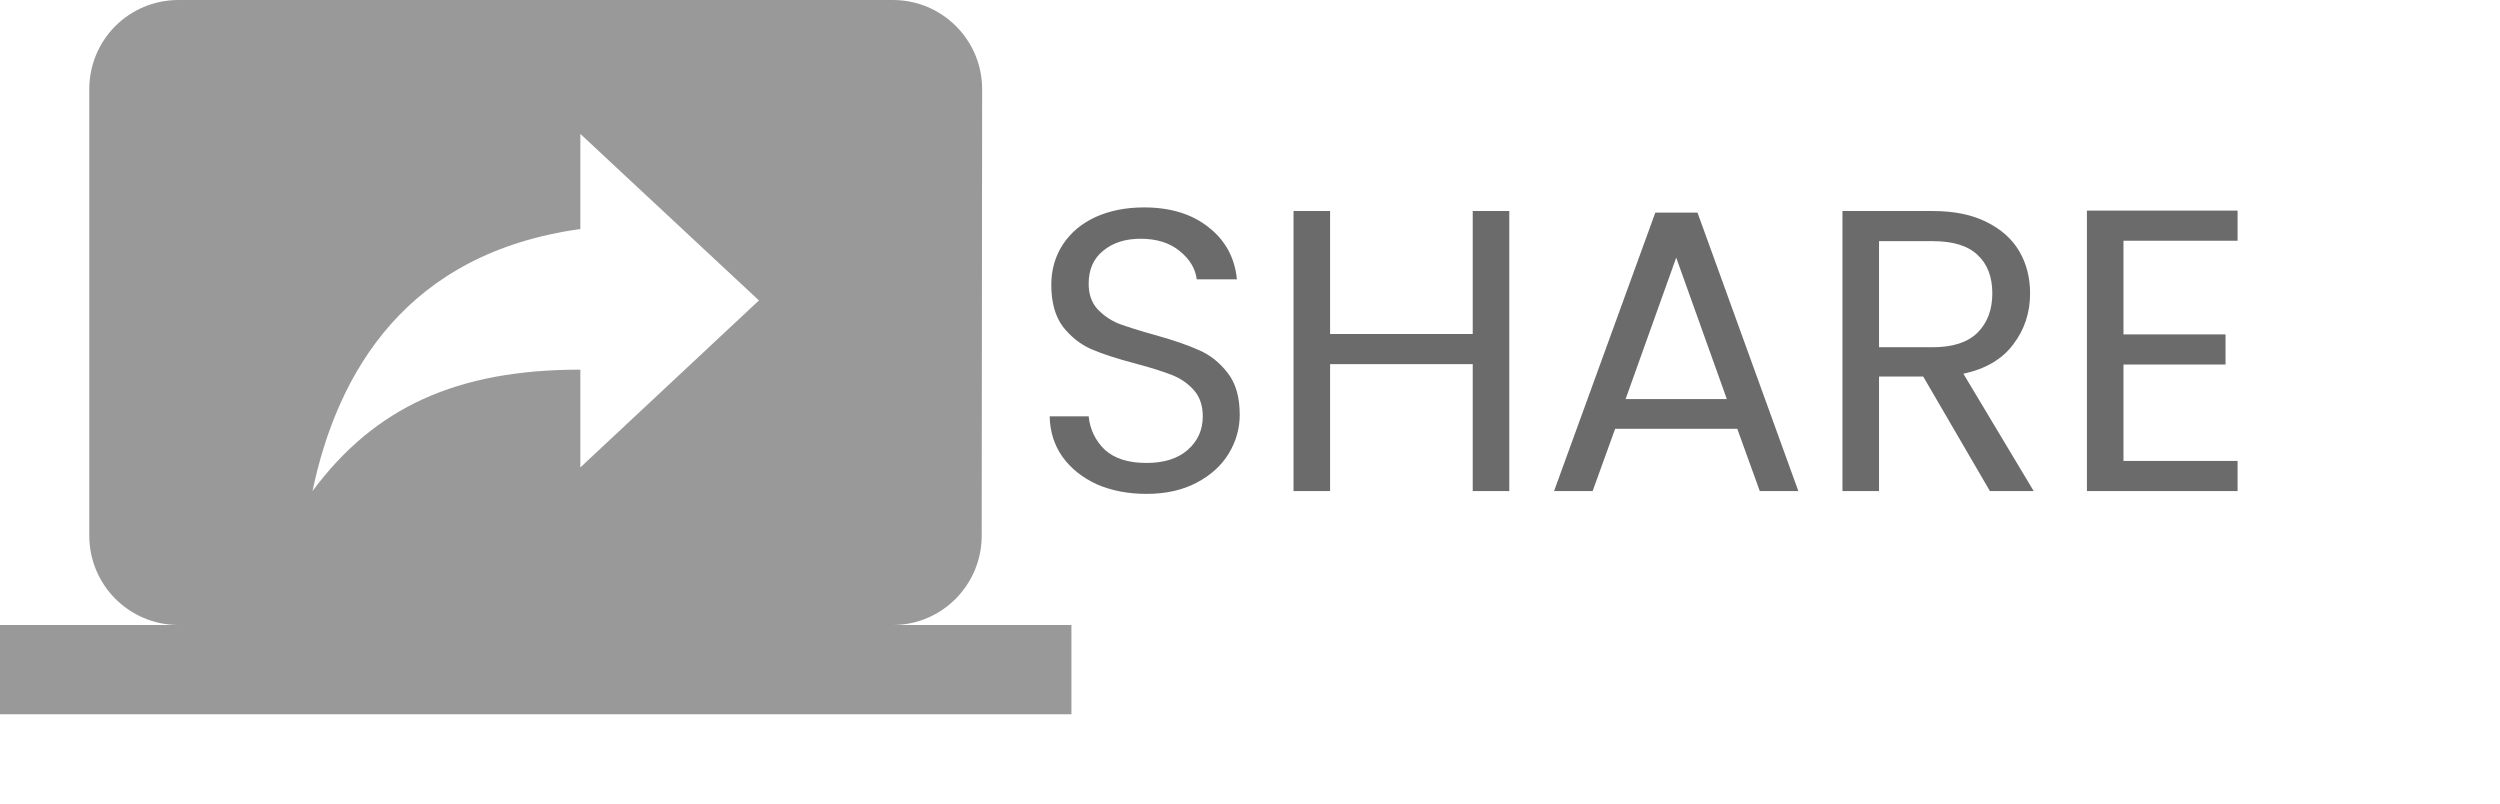 <svg width="56" height="18" viewBox="0 0 56 18" fill="none" xmlns="http://www.w3.org/2000/svg">
<path d="M20 14C21.1 14 21.99 13.1 21.99 12L22 2C22 0.89 21.1 0 20 0H4C2.89 0 2 0.89 2 2V12C2 13.1 2.89 14 4 14H0V16H24V14H20ZM13 10.47V8.28C10.22 8.28 8.39 9.13 7 11C7.56 8.33 9.11 5.67 13 5.13V3L17 6.73L13 10.47Z" fill="black" fill-opacity="0.4"/>
<path d="M25.682 11.063C25.268 11.063 24.896 10.991 24.566 10.847C24.242 10.697 23.987 10.493 23.801 10.235C23.615 9.971 23.519 9.668 23.513 9.326H24.386C24.416 9.62 24.536 9.869 24.746 10.073C24.962 10.271 25.274 10.37 25.682 10.37C26.072 10.37 26.378 10.274 26.6 10.082C26.828 9.884 26.942 9.632 26.942 9.326C26.942 9.086 26.876 8.891 26.744 8.741C26.612 8.591 26.447 8.477 26.249 8.399C26.051 8.321 25.784 8.237 25.448 8.147C25.034 8.039 24.701 7.931 24.449 7.823C24.203 7.715 23.99 7.547 23.81 7.319C23.636 7.085 23.549 6.773 23.549 6.383C23.549 6.041 23.636 5.738 23.81 5.474C23.984 5.21 24.227 5.006 24.539 4.862C24.857 4.718 25.22 4.646 25.628 4.646C26.216 4.646 26.696 4.793 27.068 5.087C27.446 5.381 27.659 5.771 27.707 6.257H26.807C26.777 6.017 26.651 5.807 26.429 5.627C26.207 5.441 25.913 5.348 25.547 5.348C25.205 5.348 24.926 5.438 24.71 5.618C24.494 5.792 24.386 6.038 24.386 6.356C24.386 6.584 24.449 6.77 24.575 6.914C24.707 7.058 24.866 7.169 25.052 7.247C25.244 7.319 25.511 7.403 25.853 7.499C26.267 7.613 26.6 7.727 26.852 7.841C27.104 7.949 27.32 8.12 27.5 8.354C27.68 8.582 27.77 8.894 27.77 9.29C27.77 9.596 27.689 9.884 27.527 10.154C27.365 10.424 27.125 10.643 26.807 10.811C26.489 10.979 26.114 11.063 25.682 11.063ZM33.808 4.727V11H32.989V8.156H29.794V11H28.975V4.727H29.794V7.481H32.989V4.727H33.808ZM38.915 9.605H36.179L35.675 11H34.811L37.079 4.763H38.024L40.283 11H39.419L38.915 9.605ZM38.681 8.939L37.547 5.771L36.413 8.939H38.681ZM44.574 11L43.08 8.435H42.09V11H41.271V4.727H43.296C43.77 4.727 44.169 4.808 44.493 4.97C44.823 5.132 45.069 5.351 45.231 5.627C45.393 5.903 45.474 6.218 45.474 6.572C45.474 7.004 45.348 7.385 45.096 7.715C44.85 8.045 44.478 8.264 43.98 8.372L45.555 11H44.574ZM42.09 7.778H43.296C43.74 7.778 44.073 7.67 44.295 7.454C44.517 7.232 44.628 6.938 44.628 6.572C44.628 6.2 44.517 5.912 44.295 5.708C44.079 5.504 43.746 5.402 43.296 5.402H42.09V7.778ZM47.566 5.393V7.49H49.852V8.165H47.566V10.325H50.122V11H46.747V4.718H50.122V5.393H47.566Z" fill="black" fill-opacity="0.58"/>
</svg>
